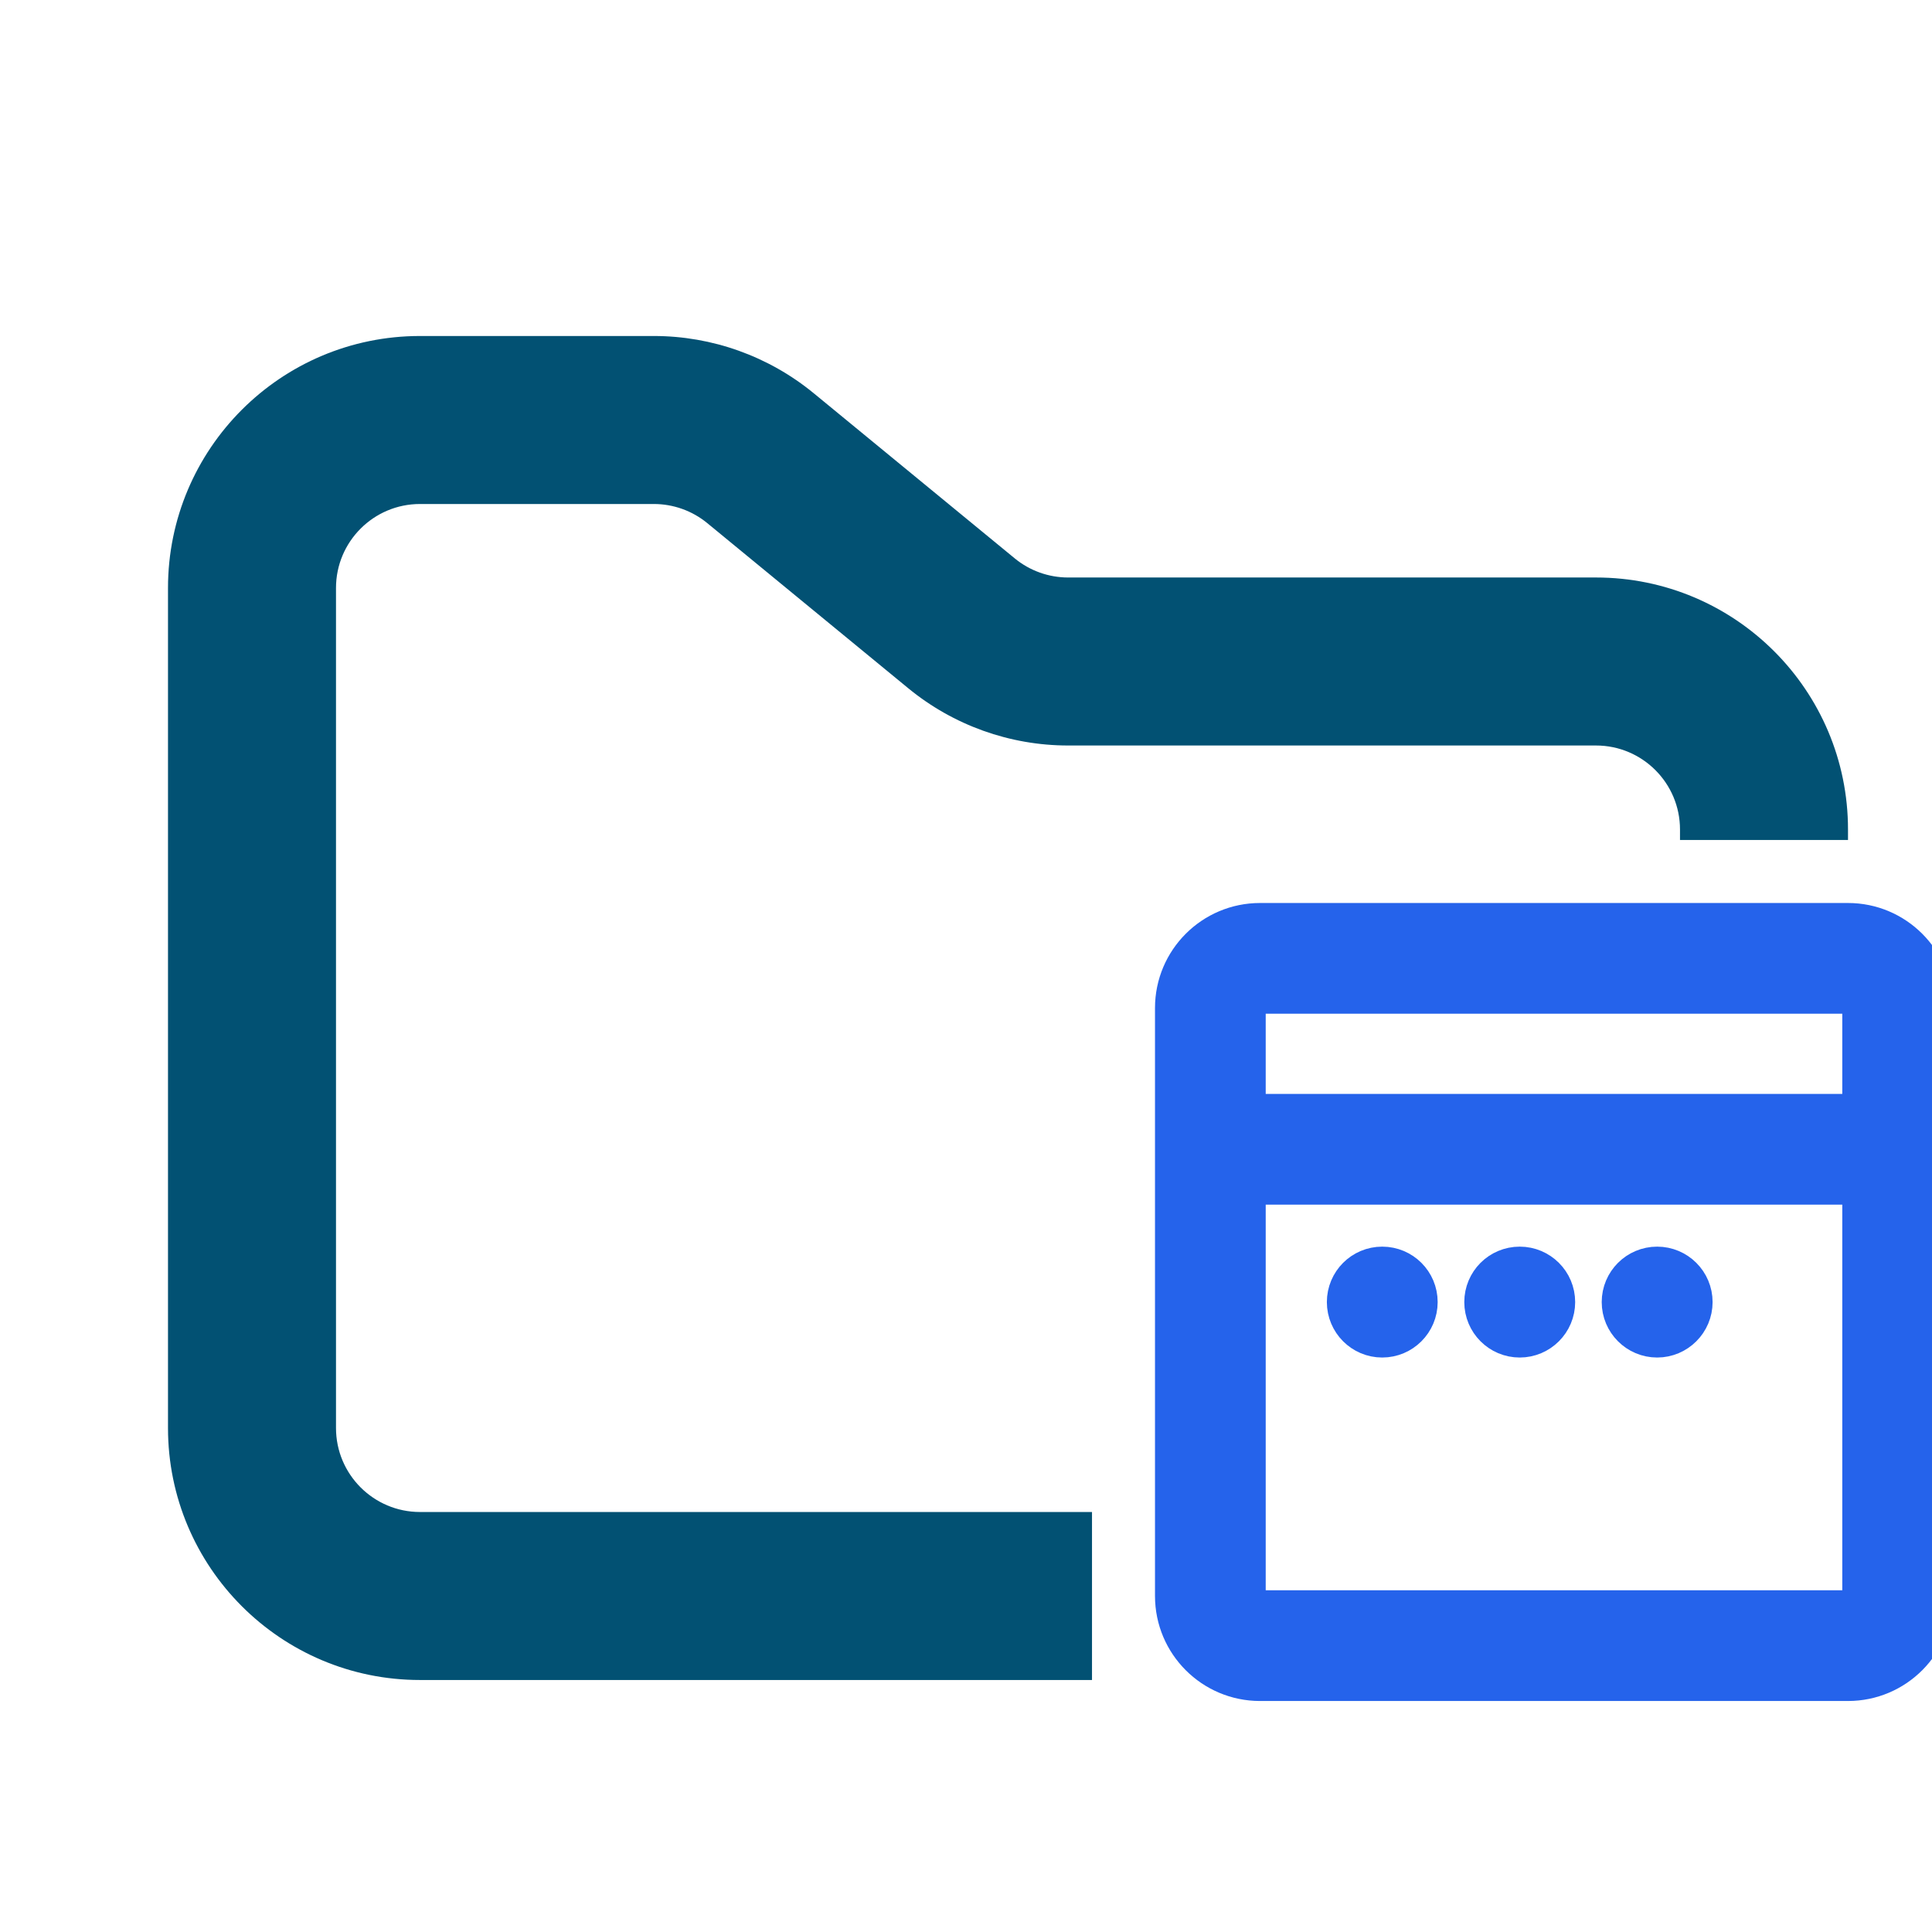 <svg width="30" height="30" viewBox="0 0 23 23" fill="none" xmlns="http://www.w3.org/2000/svg">
<path d="M14 12C14 11.448 14.448 11 15 11H22C22.552 11 23 11.448 23 12V19C23 19.552 22.552 20 22 20H15C14.448 20 14 19.552 14 19V12ZM14.818 14.091V19.182H22.182V14.091H14.818ZM22.182 13.273V11.818H14.818V13.273H22.182ZM16.046 15.501C16.046 15.274 16.229 15.091 16.455 15.091V15.091C16.682 15.091 16.865 15.274 16.865 15.501V15.501C16.865 15.727 16.682 15.911 16.455 15.911V15.911C16.229 15.911 16.046 15.727 16.046 15.501V15.501ZM17.682 15.501C17.682 15.274 17.865 15.091 18.092 15.091V15.091C18.318 15.091 18.502 15.274 18.502 15.501V15.501C18.502 15.727 18.318 15.911 18.092 15.911V15.911C17.865 15.911 17.682 15.727 17.682 15.501V15.501ZM19.318 15.501C19.318 15.274 19.502 15.091 19.728 15.091V15.091C19.954 15.091 20.138 15.274 20.138 15.501V15.501C20.138 15.727 19.954 15.911 19.728 15.911V15.911C19.502 15.911 19.318 15.727 19.318 15.501V15.501Z" fill="#2563EB" stroke="#2563EB" stroke-width="0.5"/>
<path fill-rule="evenodd" clip-rule="evenodd" d="M5 4C3.343 4 2 5.343 2 7V17C2 18.657 3.343 20 5 20H13V18H5C4.448 18 4 17.552 4 17V7C4 6.448 4.448 6 5 6H7.784C8.015 6 8.24 6.08 8.419 6.227L10.812 8.193C11.349 8.634 12.022 8.875 12.716 8.875H19C19.552 8.875 20 9.323 20 9.875V10H22V9.875C22 8.218 20.657 6.875 19 6.875H12.716C12.485 6.875 12.26 6.795 12.081 6.648L9.688 4.682C9.151 4.241 8.478 4 7.784 4H5Z" fill="#025173"/>
</svg>
